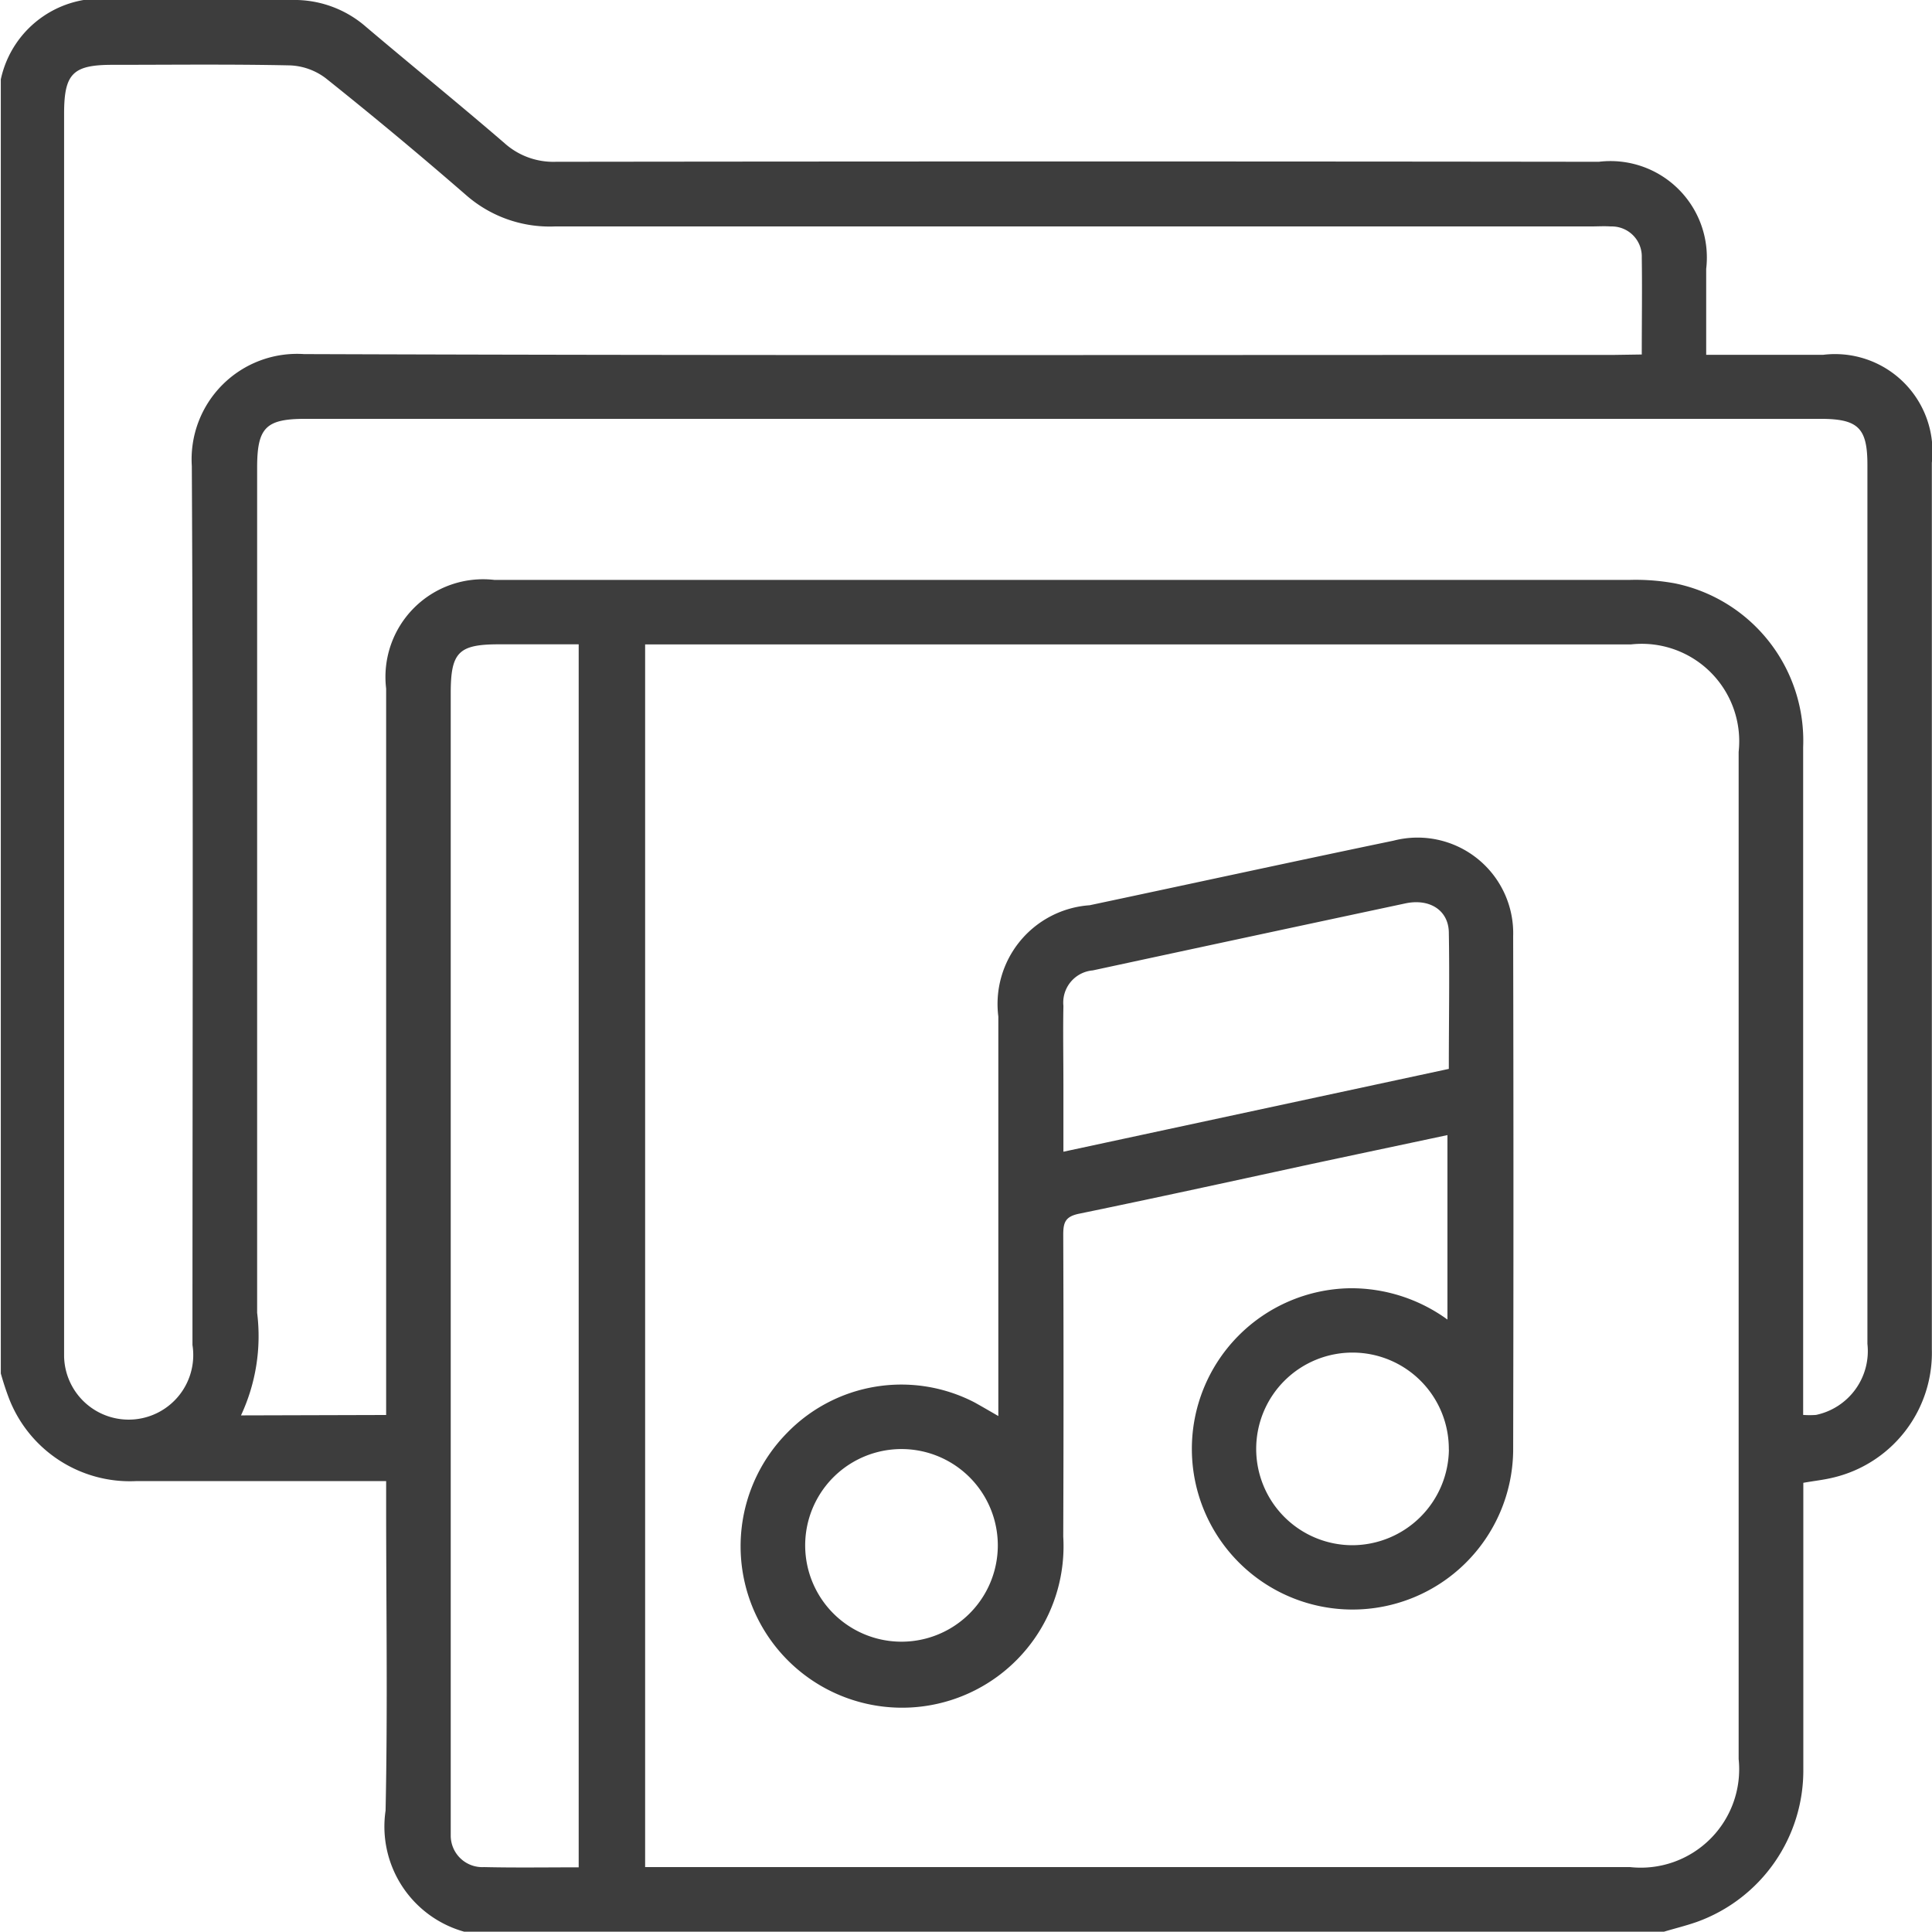 <svg xmlns="http://www.w3.org/2000/svg" width="23.931" height="23.927" viewBox="0 0 23.931 23.927"><defs><style>.a{fill:#3d3d3d;}</style></defs><path class="a" d="M521.076,43.927H506.213a1.352,1.352,0,0,1-.973-1.5c.027-1.26.007-2.521.007-3.781v-.3h-.3c-.934,0-1.868,0-2.8,0a1.606,1.606,0,0,1-1.573-1.028c-.038-.1-.07-.2-.1-.305V20.983A1.268,1.268,0,0,1,501.928,20c.717,0,1.433,0,2.149,0a1.347,1.347,0,0,1,.92.332c.57.483,1.151.954,1.717,1.442a.905.905,0,0,0,.635.23q6.459-.008,12.919,0a1.194,1.194,0,0,1,1.33,1.326c0,.348,0,.7,0,1.065h1.449a1.207,1.207,0,0,1,1.346,1.337q0,2.593,0,5.185,0,2.9,0,5.793a1.588,1.588,0,0,1-1.221,1.592c-.118.029-.241.042-.371.065v.271c0,1.09,0,2.18,0,3.27a1.993,1.993,0,0,1-1.324,1.9C521.345,43.854,521.209,43.887,521.076,43.927Zm-12.621-.8h12.2A1.219,1.219,0,0,0,522,41.789q0-6.238,0-12.476a1.207,1.207,0,0,0-1.332-1.331H508.455Zm-3.208-5.6V37.22q0-4.345,0-8.691a1.21,1.21,0,0,1,1.34-1.346q7.034,0,14.067,0a2.686,2.686,0,0,1,.557.043,1.989,1.989,0,0,1,1.588,2.029q0,3.995,0,7.99v.281a1.065,1.065,0,0,0,.16,0,.808.808,0,0,0,.636-.88q0-5.443,0-10.887c0-.46-.114-.571-.585-.571H504.249c-.493,0-.6.107-.6.607q0,5.233,0,10.466a2.321,2.321,0,0,1-.2,1.271ZM520.8,24.391c0-.426.006-.815,0-1.2a.372.372,0,0,0-.383-.386c-.085-.006-.171,0-.257,0q-6.415,0-12.829,0a1.57,1.57,0,0,1-1.091-.386q-.855-.743-1.741-1.45a.785.785,0,0,0-.441-.159c-.732-.016-1.464-.007-2.2-.007-.492,0-.6.108-.6.606q0,7.581,0,15.162c0,.078,0,.156,0,.234a.8.8,0,1,0,1.59-.145c0-3.629.011-7.258-.008-10.887a1.306,1.306,0,0,1,1.389-1.387c5.413.019,10.827.01,16.24.01ZM507.632,43.13V27.981h-.99c-.5,0-.595.1-.595.606q0,6.959,0,13.918c0,.078,0,.156,0,.233a.391.391,0,0,0,.412.389C506.844,43.136,507.225,43.13,507.632,43.13Z" transform="translate(-500.464 -20)"/><path class="a" d="M546.214,75.3V75q0-2.324,0-4.649a1.226,1.226,0,0,1,1.131-1.378c1.255-.266,2.509-.539,3.764-.8a1.185,1.185,0,0,1,1.482,1.184q.007,3.188,0,6.377a1.99,1.99,0,1,1-2.02-2.017,2.028,2.028,0,0,1,1.206.388V71.82c-.6.128-1.2.254-1.8.383-.92.2-1.837.4-2.759.59-.174.035-.2.107-.2.262q.007,1.869,0,3.738a2,2,0,1,1-3.421-1.284,1.972,1.972,0,0,1,2.322-.378C546,75.176,546.088,75.227,546.214,75.3Zm5.58-4.3c0-.578.01-1.137,0-1.695-.007-.274-.242-.418-.538-.355q-1.937.413-3.872.83a.4.4,0,0,0-.364.439c-.006.327,0,.653,0,.98v.827Zm0,4.716A1.193,1.193,0,1,0,550.6,76.9,1.2,1.2,0,0,0,551.795,75.714Zm-6.783,2.379a1.193,1.193,0,1,0,.007-2.386,1.193,1.193,0,1,0-.007,2.386Z" transform="translate(-533.848 -57.76)"/></svg>